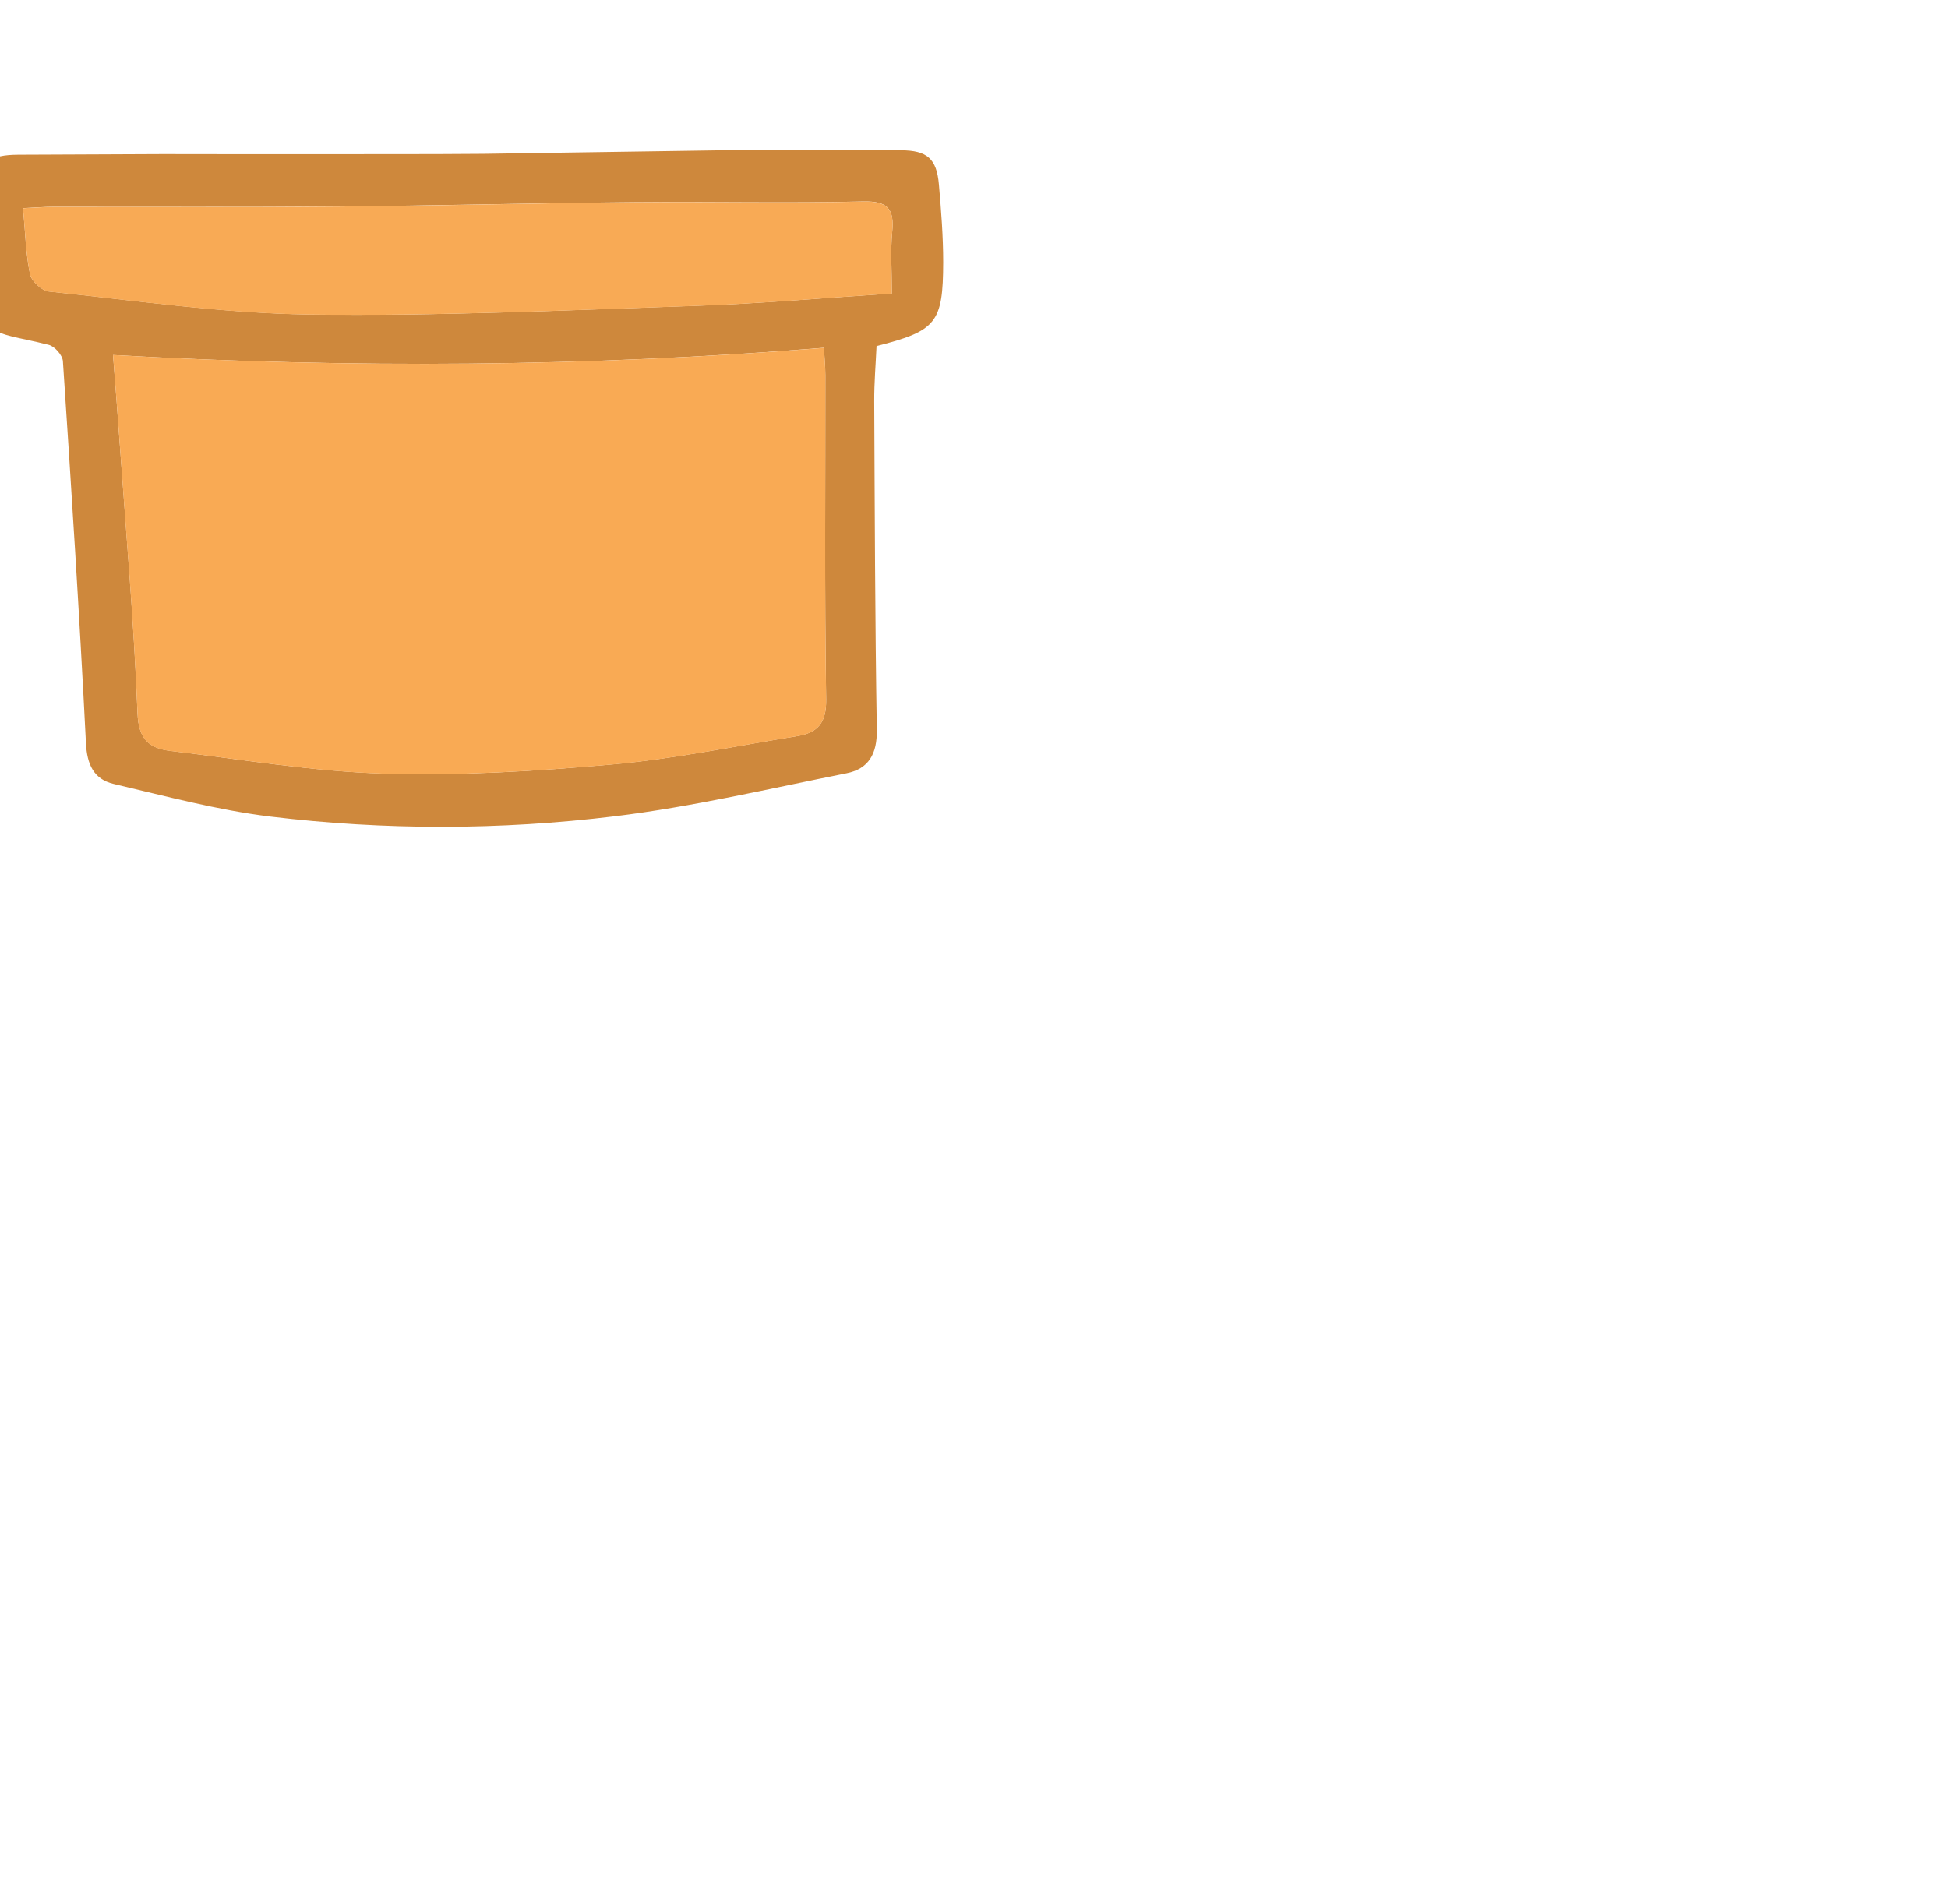 <?xml version="1.0" encoding="utf-8"?>
<!-- Generator: Adobe Illustrator 25.0.0, SVG Export Plug-In . SVG Version: 6.00 Build 0)  -->
<svg version="1.1" id="Layer_1" xmlns="http://www.w3.org/2000/svg" xmlns:xlink="http://www.w3.org/1999/xlink" x="0px" y="0px"
	preserveAspectRatio="xMidYMid meet" viewBox="60 110 218.01 213.12" style="enable-background:new 0 0 218.01 213.12;background-size:cover;" xml:space="preserve">
<style type="text/css">
	.st2{fill:#CE883C;}
	.st4{fill:#F9AA54;}
	.st5{fill:#F8AA55;}
</style>
<g id="Layer_3">
	<path class="st2" d="M78.21,127.25c2.61,0,5.22,0.01,7.83,0.01c4.1,0,8.19,0,12.29,0c3.51,0,7.03-0.01,10.54-0.01
		c1.74-0.01,3.47-0.02,5.21-0.03c10.29-0.15,20.57-0.31,30.86-0.46c5.3,0.02,10.59,0.03,15.89,0.06c2.93,0.02,4,0.93,4.25,3.84
		c0.25,2.89,0.48,5.8,0.48,8.7c-0.02,6.79-0.76,7.67-7.46,9.38c-0.09,2.01-0.27,4.1-0.26,6.19c0.06,12.26,0.09,24.52,0.29,36.78
		c0.04,2.66-0.9,4.36-3.4,4.85c-8.62,1.71-17.22,3.75-25.93,4.81c-12.81,1.56-25.74,1.58-38.57,0.03c-5.9-0.72-11.7-2.29-17.51-3.65
		c-2.22-0.52-2.98-2.16-3.1-4.56c-0.72-14.26-1.63-28.51-2.58-42.76c-0.04-0.66-0.92-1.67-1.59-1.83c-6.97-1.76-7.18-0.28-8.08-9.24
		c-0.27-2.69-0.13-5.45,0.15-8.15c0.32-3.12,1.37-3.87,4.51-3.89C67.44,127.29,72.82,127.27,78.21,127.25z M72.65,149.74
		c0.26,3.37,0.51,6.5,0.73,9.63c0.72,10.15,1.62,20.3,2.01,30.46c0.12,2.98,1.35,3.94,3.75,4.23c7.92,0.94,15.83,2.29,23.77,2.53
		c8.51,0.26,17.07-0.26,25.56-1.02c6.96-0.62,13.85-2.06,20.76-3.18c2.29-0.37,3.27-1.48,3.23-4.12
		c-0.19-12.09-0.08-24.19-0.09-36.28c0-0.93-0.1-1.86-0.16-3.06C125.72,151.07,99.52,151.25,72.65,149.74z M159.81,142.86
		c0-2.67-0.16-4.79,0.04-6.87c0.25-2.58-0.45-3.51-3.28-3.44c-8.55,0.21-17.11,0-25.66,0.08c-11.04,0.1-22.08,0.39-33.13,0.48
		c-10.6,0.09-21.2,0.03-31.8,0.04c-1.01,0-2.03,0.09-3.4,0.15c0.25,2.71,0.3,5.09,0.78,7.39c0.16,0.78,1.32,1.86,2.11,1.94
		c9.68,1,19.37,2.43,29.07,2.57c14.35,0.2,28.72-0.47,43.07-0.96C144.88,144.01,152.13,143.35,159.81,142.86z"/>
	<path class="st4" d="M72.65,149.74c26.87,1.51,53.07,1.33,79.56-0.8c0.07,1.2,0.16,2.13,0.16,3.06
		c0.01,12.09-0.09,24.19,0.09,36.28c0.04,2.64-0.94,3.75-3.23,4.12c-6.91,1.12-13.8,2.56-20.76,3.18
		c-8.49,0.75-17.06,1.27-25.56,1.02c-7.94-0.24-15.85-1.6-23.77-2.53c-2.4-0.28-3.64-1.24-3.75-4.23
		c-0.4-10.17-1.3-20.31-2.01-30.46C73.16,156.24,72.91,153.12,72.65,149.74z"/>
	<path class="st5" d="M159.81,142.86c-7.67,0.5-14.93,1.15-22.2,1.39c-14.35,0.49-28.72,1.15-43.07,0.96
		c-9.7-0.13-19.39-1.57-29.07-2.57c-0.79-0.08-1.95-1.16-2.11-1.94c-0.47-2.29-0.53-4.67-0.78-7.39c1.37-0.06,2.39-0.15,3.4-0.15
		c10.6-0.02,21.2,0.05,31.8-0.04c11.04-0.09,22.08-0.38,33.13-0.48c8.55-0.08,17.11,0.12,25.66-0.08c2.83-0.07,3.53,0.86,3.28,3.44
		C159.65,138.07,159.81,140.19,159.81,142.86z"/>
</g>
</svg>
